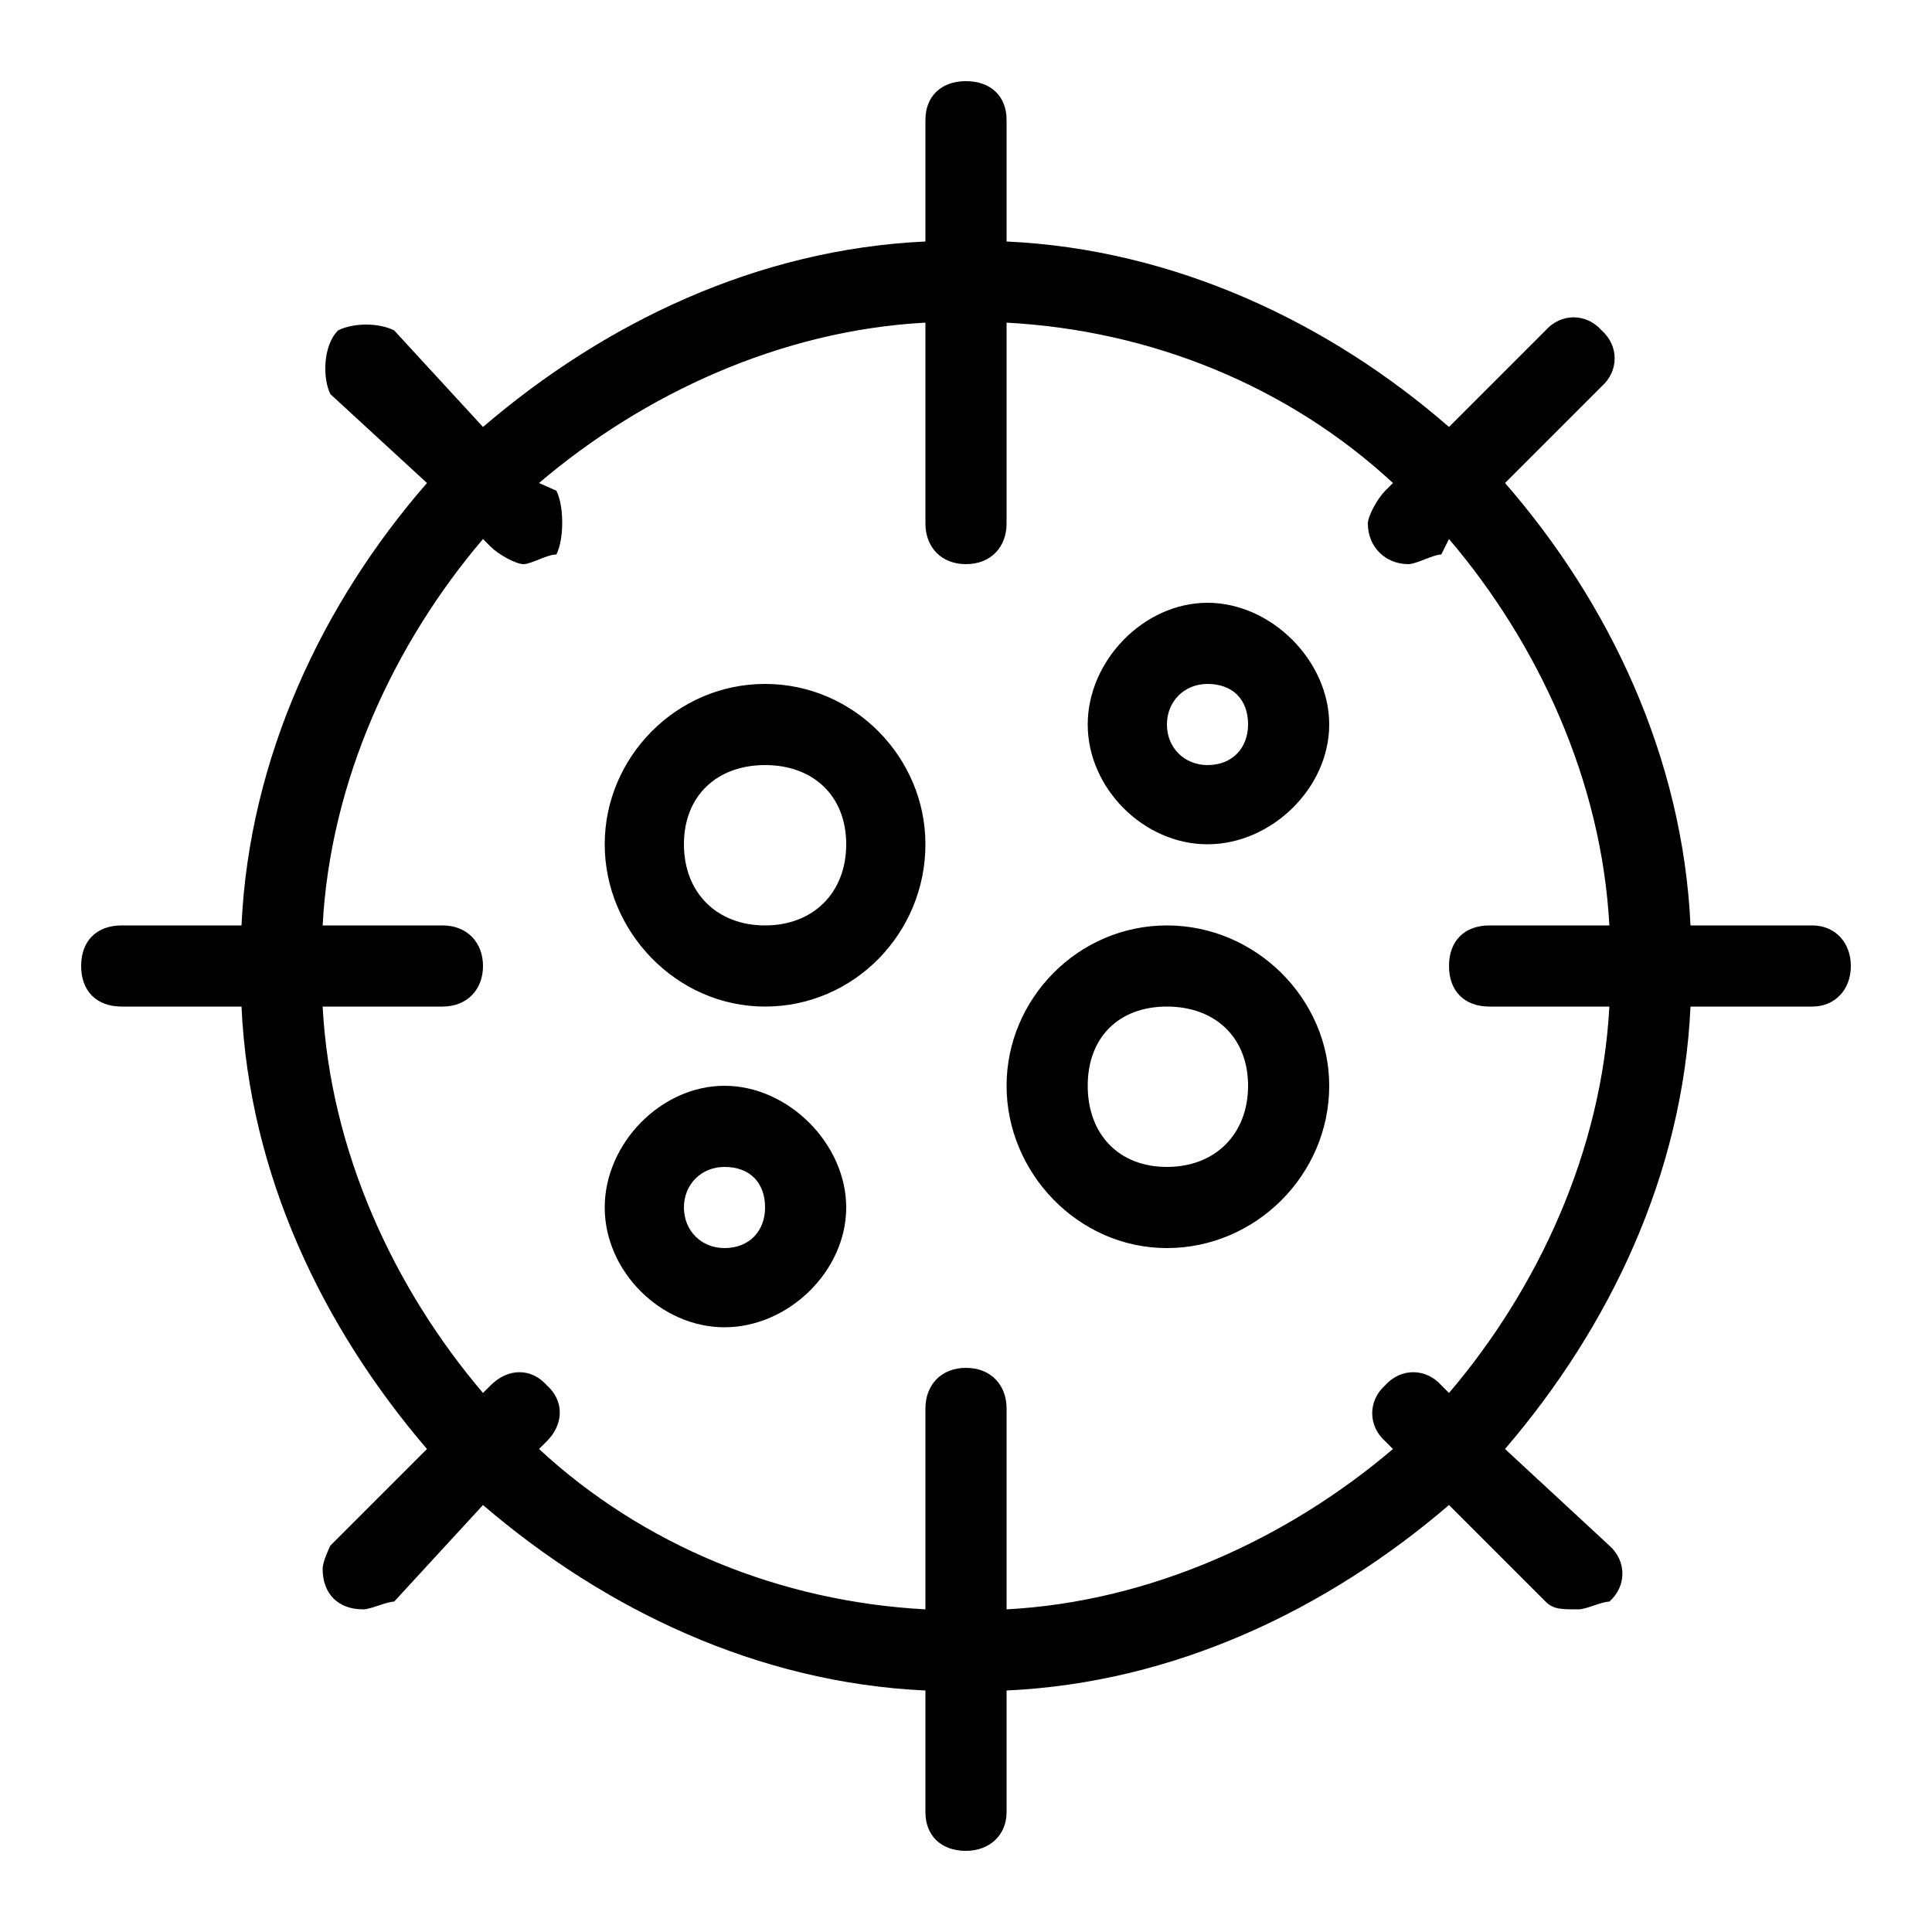 <svg xmlns="http://www.w3.org/2000/svg" width="24" height="24" viewBox="0 0 24 24">
<path d="M9 13.488c-0.792 0-1.488 0.72-1.488 1.512s0.696 1.488 1.488 1.488c0.792 0 1.512-0.696 1.512-1.488s-0.72-1.512-1.512-1.512zM9 15.504c-0.288 0-0.504-0.216-0.504-0.504s0.216-0.504 0.504-0.504c0.312 0 0.504 0.192 0.504 0.504 0 0.288-0.192 0.504-0.504 0.504zM14.496 11.496c-1.104 0-1.992 0.912-1.992 1.992s0.888 2.016 1.992 2.016c1.104 0 2.016-0.912 2.016-2.016 0-1.080-0.912-1.992-2.016-1.992zM14.496 14.496c-0.6 0-0.984-0.408-0.984-1.008s0.384-0.984 0.984-0.984c0.6 0 1.008 0.384 1.008 0.984s-0.408 1.008-1.008 1.008zM22.512 11.496h-1.512c-0.096-2.088-1.008-4.008-2.304-5.496l1.2-1.2c0.216-0.192 0.216-0.504 0-0.696-0.192-0.216-0.504-0.216-0.696 0l-1.2 1.2c-1.488-1.296-3.408-2.208-5.496-2.304v-1.512c0-0.288-0.192-0.48-0.504-0.48s-0.504 0.192-0.504 0.48v1.512c-2.088 0.096-3.984 1.008-5.496 2.304l-1.104-1.2c-0.192-0.096-0.504-0.096-0.696 0-0.192 0.192-0.192 0.6-0.096 0.792l1.2 1.104c-1.296 1.488-2.208 3.408-2.304 5.496h-1.488c-0.312 0-0.504 0.192-0.504 0.504s0.192 0.504 0.504 0.504h1.488c0.096 2.088 1.008 3.984 2.304 5.496l-1.2 1.2c0 0-0.096 0.192-0.096 0.288 0 0.312 0.192 0.504 0.504 0.504 0.096 0 0.288-0.096 0.384-0.096l1.104-1.2c1.512 1.296 3.408 2.208 5.496 2.304v1.512c0 0 0 0 0 0 0 0.288 0.192 0.48 0.504 0.48 0 0 0 0 0 0 0.288 0 0.504-0.192 0.504-0.48v-1.512c2.088-0.096 3.984-1.008 5.496-2.304l1.2 1.2c0.096 0.096 0.192 0.096 0.408 0.096 0.096 0 0.288-0.096 0.384-0.096 0.216-0.192 0.216-0.504 0-0.696l-1.296-1.2c1.296-1.512 2.208-3.408 2.304-5.496h1.512c0.288 0 0.48-0.216 0.48-0.504s-0.192-0.504-0.48-0.504zM18 17.304l-0.096-0.096c-0.192-0.216-0.504-0.216-0.696 0-0.216 0.192-0.216 0.504 0 0.696l0.096 0.096c-1.296 1.104-3 1.896-4.8 1.992v-2.496c0-0.288-0.192-0.504-0.504-0.504s-0.504 0.216-0.504 0.504v2.496c-1.8-0.096-3.504-0.792-4.8-1.992l0.096-0.096c0.216-0.216 0.216-0.504 0-0.696-0.192-0.216-0.48-0.216-0.696 0l-0.096 0.096c-1.104-1.296-1.896-3-1.992-4.8h1.488c0.312 0 0.504-0.216 0.504-0.504s-0.192-0.504-0.504-0.504h-1.488c0.096-1.8 0.888-3.504 1.992-4.8l0.096 0.096c0.096 0.096 0.312 0.216 0.408 0.216s0.288-0.12 0.408-0.12c0.096-0.192 0.096-0.6 0-0.792l-0.216-0.096c1.296-1.104 3-1.896 4.8-1.992v2.496c0 0 0 0 0 0 0 0.288 0.192 0.504 0.504 0.504 0 0 0 0 0 0 0.312 0 0.504-0.216 0.504-0.504v-2.496c1.8 0.096 3.504 0.792 4.8 1.992l-0.096 0.096c-0.096 0.096-0.216 0.312-0.216 0.408 0 0.288 0.216 0.504 0.504 0.504 0.096 0 0.312-0.12 0.408-0.12l0.096-0.192c1.104 1.296 1.896 3 1.992 4.8h-1.488c-0.312 0-0.504 0.192-0.504 0.504s0.192 0.504 0.504 0.504h1.488c-0.096 1.8-0.888 3.504-1.992 4.8zM15 7.488c-0.792 0-1.488 0.72-1.488 1.512s0.696 1.488 1.488 1.488c0.792 0 1.512-0.696 1.512-1.488s-0.72-1.512-1.512-1.512zM15 9.504c-0.288 0-0.504-0.216-0.504-0.504s0.216-0.504 0.504-0.504c0.312 0 0.504 0.192 0.504 0.504 0 0.288-0.192 0.504-0.504 0.504zM9.504 8.496c-1.104 0-1.992 0.912-1.992 1.992s0.888 2.016 1.992 2.016c1.104 0 1.992-0.912 1.992-2.016 0-1.080-0.888-1.992-1.992-1.992zM9.504 11.496c-0.6 0-1.008-0.408-1.008-1.008s0.408-0.984 1.008-0.984c0.6 0 1.008 0.384 1.008 0.984s-0.408 1.008-1.008 1.008z"></path>
</svg>
